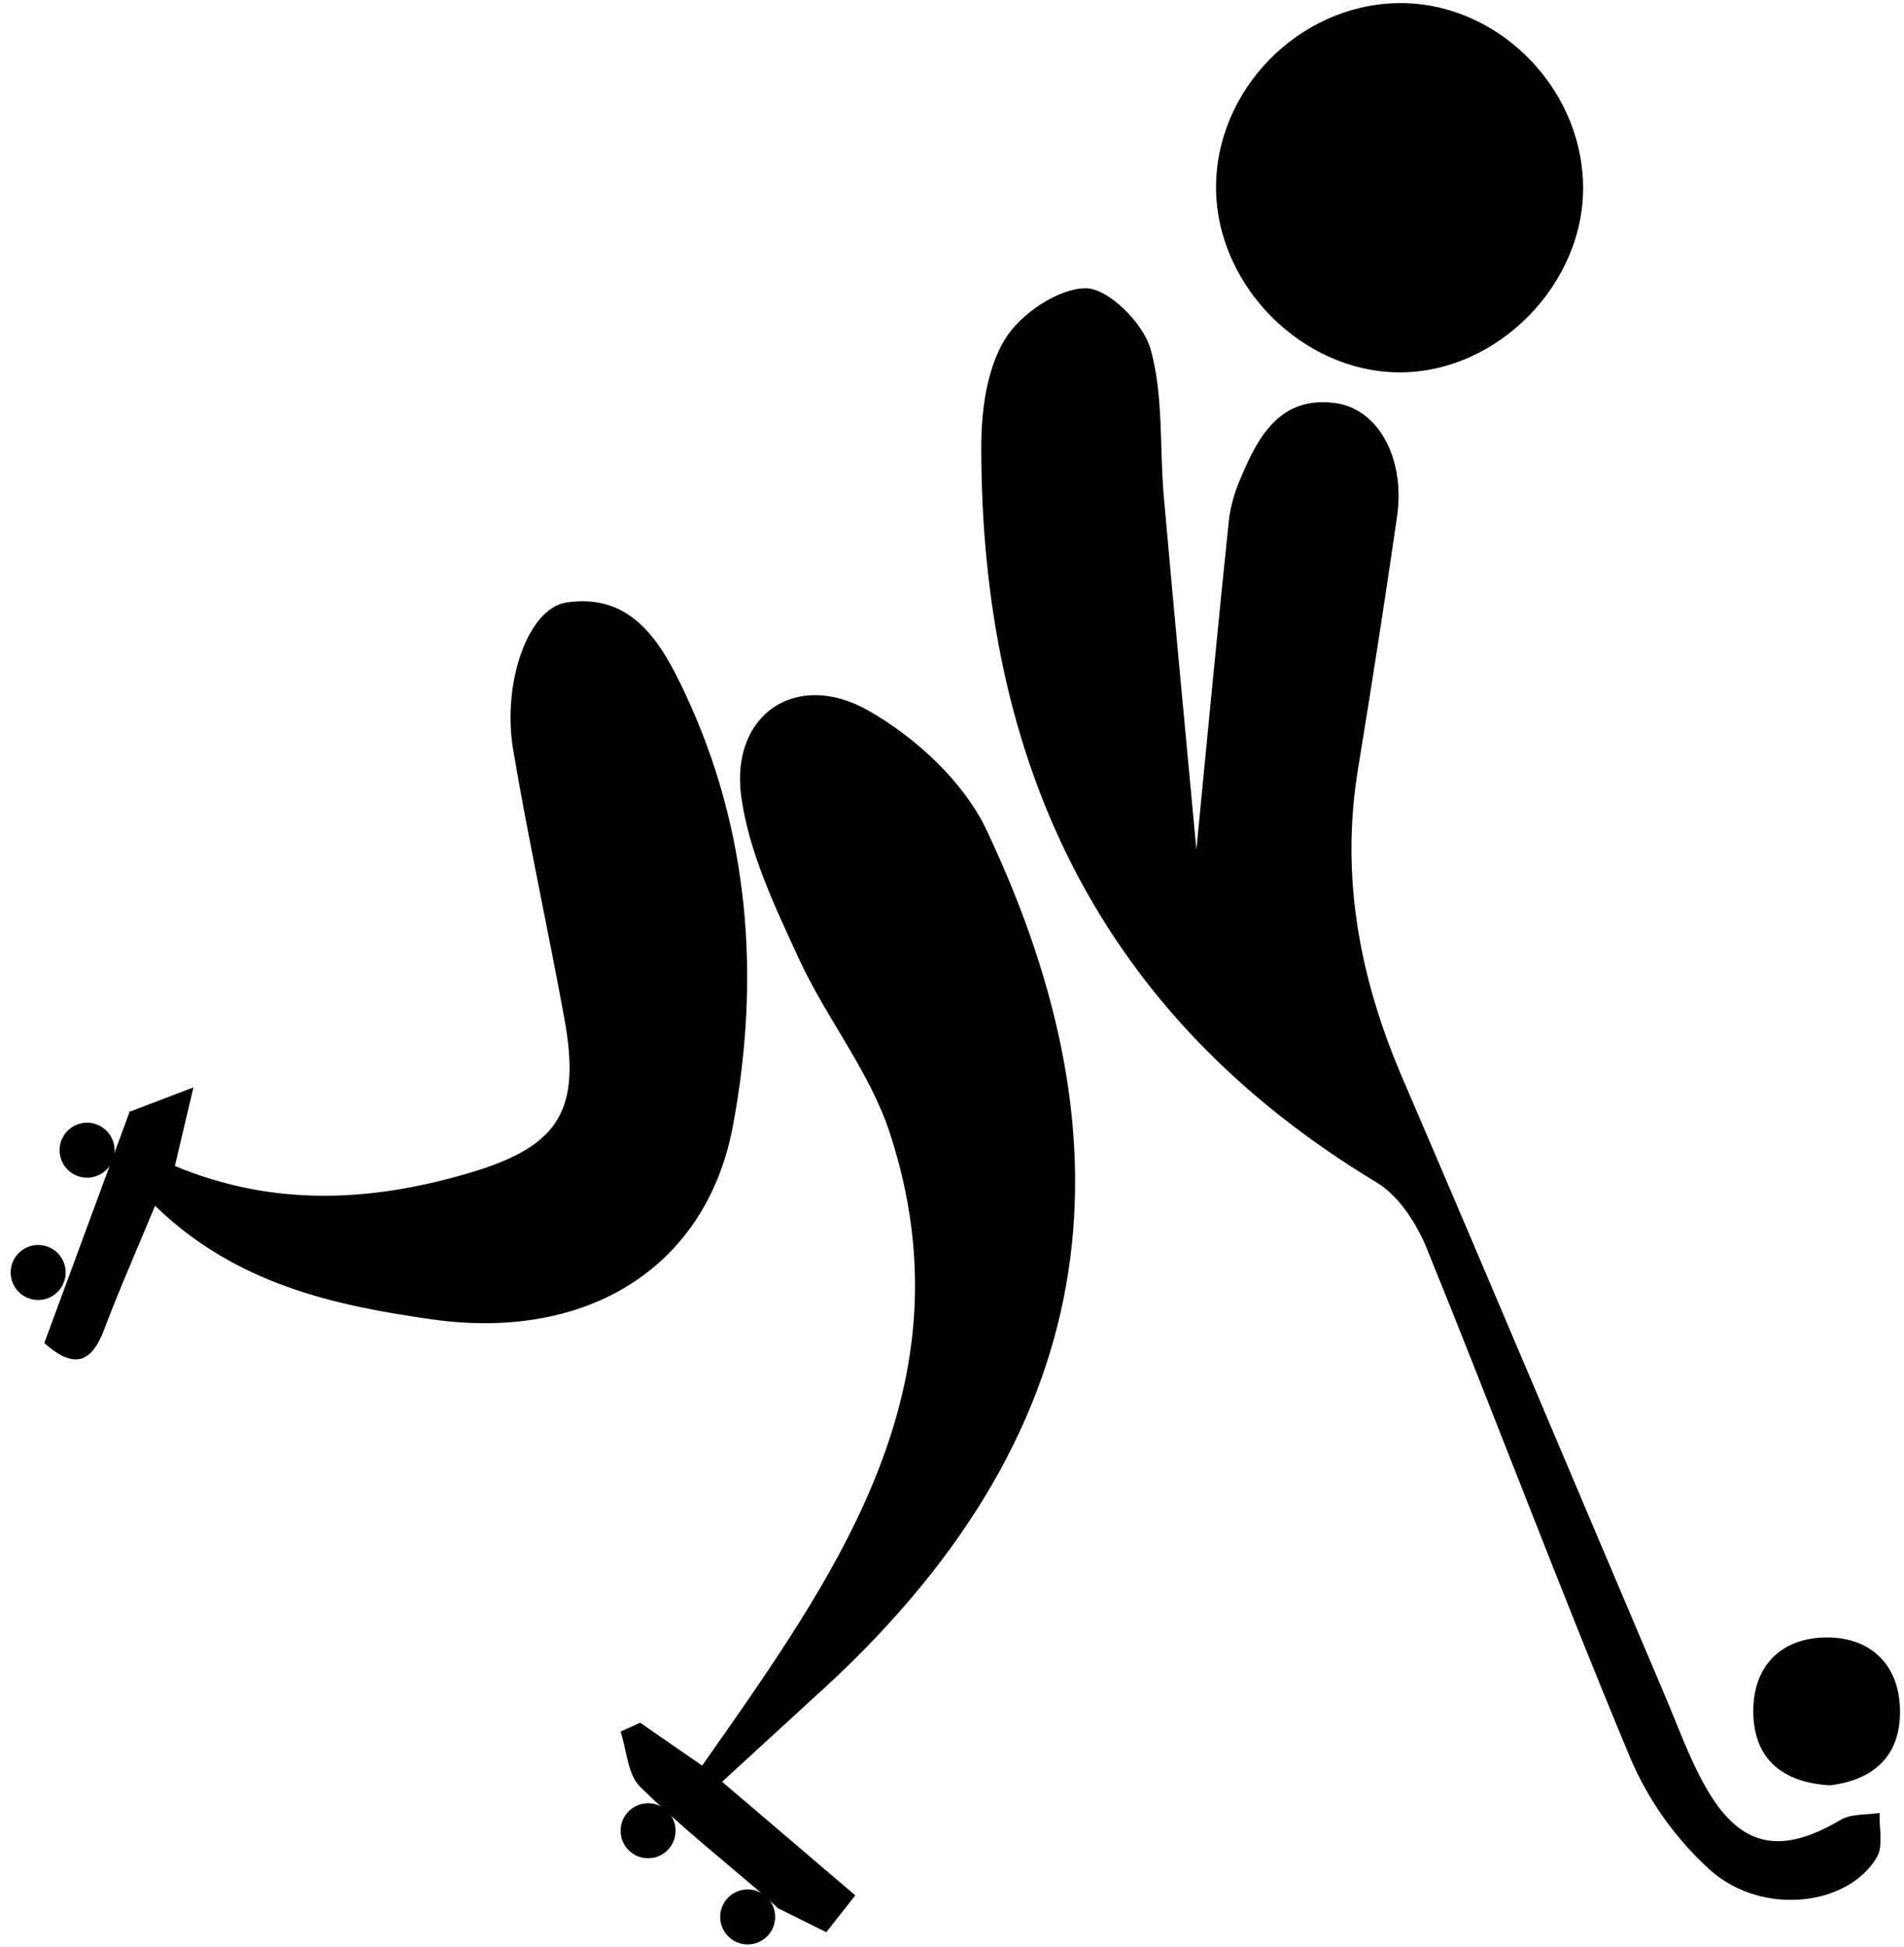 <svg width="450" height="460" viewBox="0 0 450 460" fill="none" xmlns="http://www.w3.org/2000/svg">
<path d="M282.757 200.763C285.577 171.843 287.907 147.243 290.467 122.663C290.939 119.258 291.895 115.937 293.307 112.803C297.427 102.903 302.717 93.613 315.447 95.233C325.887 96.553 332.157 108.523 330.187 122.073C327.3 141.946 324.23 161.789 320.977 181.603C316.757 207.133 321.337 231.203 331.457 254.743C352.327 303.263 372.777 351.963 393.457 400.583C396.517 407.793 399.167 415.253 402.987 422.053C411.107 436.553 420.667 438.533 434.987 430.053C437.507 428.553 441.117 428.903 444.227 428.403C444.087 431.933 445.167 436.173 443.587 438.853C436.867 450.333 416.747 452.853 404.387 442.073C396.064 434.604 389.5 425.382 385.167 415.073C368.567 375.323 353.447 334.943 337.237 295.073C334.837 289.153 330.617 282.583 325.367 279.423C259.667 239.833 231.887 180.083 231.917 105.503C231.917 96.913 233.237 87.123 237.547 80.113C241.237 74.113 250.147 68.113 256.667 68.113C262.027 68.183 270.227 76.403 271.927 82.483C275.017 93.483 274.027 105.643 275.057 117.293C277.407 143.933 279.947 170.513 282.757 200.763Z" fill="black"/>
<path d="M180.917 448.193C170.917 439.593 160.597 431.393 151.267 422.193C148.317 419.283 148.127 413.583 146.677 409.193L151.297 407.083L165.947 417.213C197.587 372.153 229.767 327.693 210.397 268.003C205.667 253.313 195.267 240.633 188.757 226.433C183.117 214.173 177.007 201.433 175.197 188.283C172.527 168.963 188.077 158.173 205.197 167.893C216.417 174.253 227.817 184.763 233.197 196.213C268.727 271.373 261.467 339.213 192.017 401.453C185.227 407.633 178.487 413.913 170.667 421.033L202.147 447.883L195.287 456.583L183.887 450.933L180.917 448.193Z" fill="black"/>
<path d="M30.447 262.783L45.717 256.953L41.327 275.523C64.907 285.363 88.397 283.973 111.727 276.923C132.427 270.653 137.277 262.053 133.387 240.693C129.517 219.493 124.867 198.433 121.287 177.183C118.617 161.333 124.807 143.733 133.867 142.373C149.747 139.983 156.577 152.483 161.937 163.883C177.247 196.493 179.727 231.303 173.217 266.073C166.957 299.503 138.787 316.973 102.107 311.773C78.837 308.473 55.737 303.423 36.647 284.933C32.337 295.353 28.217 304.623 24.647 314.103C21.487 322.563 17.137 323.263 10.467 317.373C17.307 298.833 24.037 280.583 30.757 262.373L30.447 262.783Z" fill="black"/>
<path d="M287.407 44.503C287.277 21.273 306.897 1.223 330.217 0.743C353.297 0.273 373.517 19.903 374.147 43.403C374.777 66.903 354.007 88.153 330.577 87.993C307.737 87.833 287.537 67.483 287.407 44.503Z" fill="black"/>
<path d="M432.537 421.873C421.107 421.253 414.437 415.453 414.377 404.473C414.317 393.493 421.177 386.863 431.977 386.933C441.977 386.993 448.647 393.173 449.037 403.533C449.447 414.633 443.117 420.563 432.537 421.873Z" fill="black"/>
<circle cx="176.707" cy="452.977" r="6.498" fill="black"/>
<circle cx="153.175" cy="432.613" r="6.498" fill="black"/>
<circle cx="9.022" cy="300.691" r="6.498" transform="rotate(70.928 9.022 300.691)" fill="black"/>
<circle cx="20.579" cy="271.795" r="6.498" transform="rotate(70.928 20.579 271.795)" fill="black"/>
</svg>
